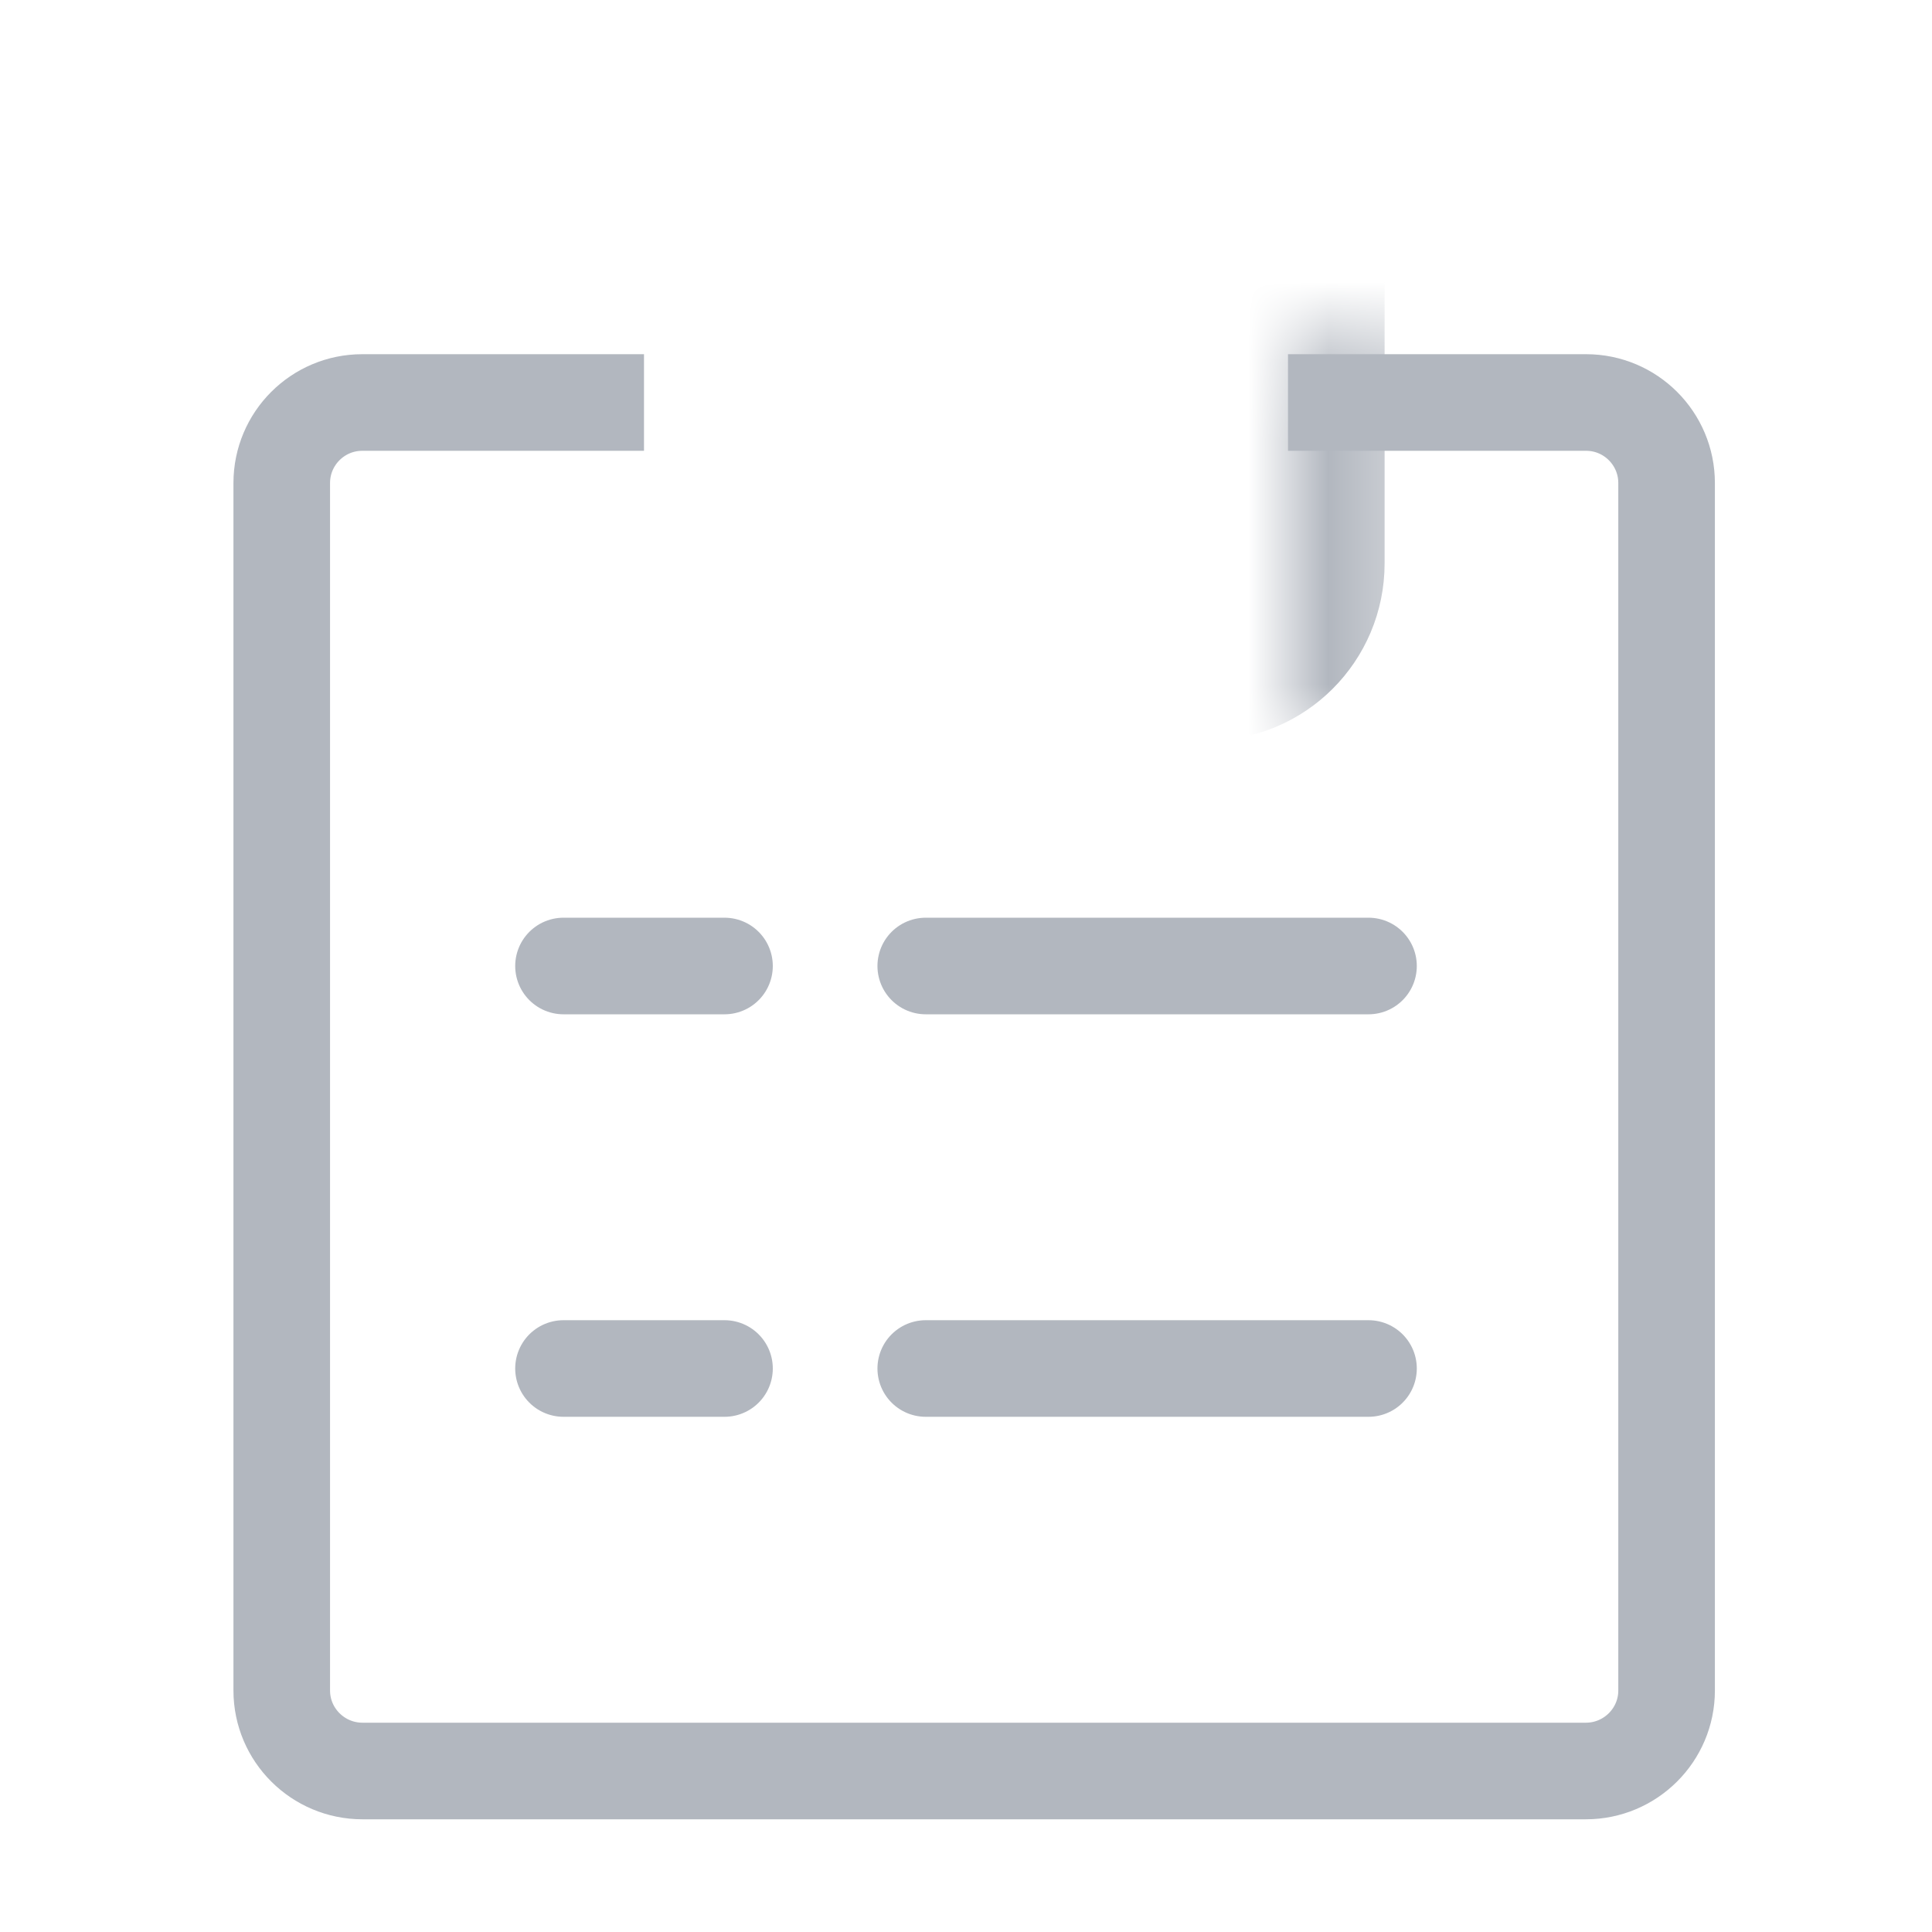 <svg width="24" height="24" viewBox="0 0 24 24" fill="none" xmlns="http://www.w3.org/2000/svg">
<mask id="path-1-inside-1_1598_18142" fill="white">
<rect x="8" y="2" width="8" height="6" rx="1"/>
</mask>
<rect x="8" y="2" width="8" height="6" rx="1" stroke="#B2B7BF" stroke-width="2.4" mask="url(#path-1-inside-1_1598_18142)"/>
<path d="M16 5L19.703 5C20.255 5 20.703 5.448 20.703 6V21C20.703 21.552 20.253 22 19.7 22C13.683 22 10.52 22 4.503 22C3.95 22 3.5 21.552 3.5 21V6C3.5 5.448 3.948 5 4.5 5L8 5" stroke="#B2B7BF" stroke-width="1.2"/>
<path d="M11.5 12H17" stroke="#B2B7BF" stroke-width="1.2" stroke-linecap="round"/>
<path d="M7 12H9" stroke="#B2B7BF" stroke-width="1.2" stroke-linecap="round"/>
<path d="M11.5 17H17" stroke="#B2B7BF" stroke-width="1.2" stroke-linecap="round"/>
<path d="M7 17H9" stroke="#B2B7BF" stroke-width="1.2" stroke-linecap="round"/>
</svg>
